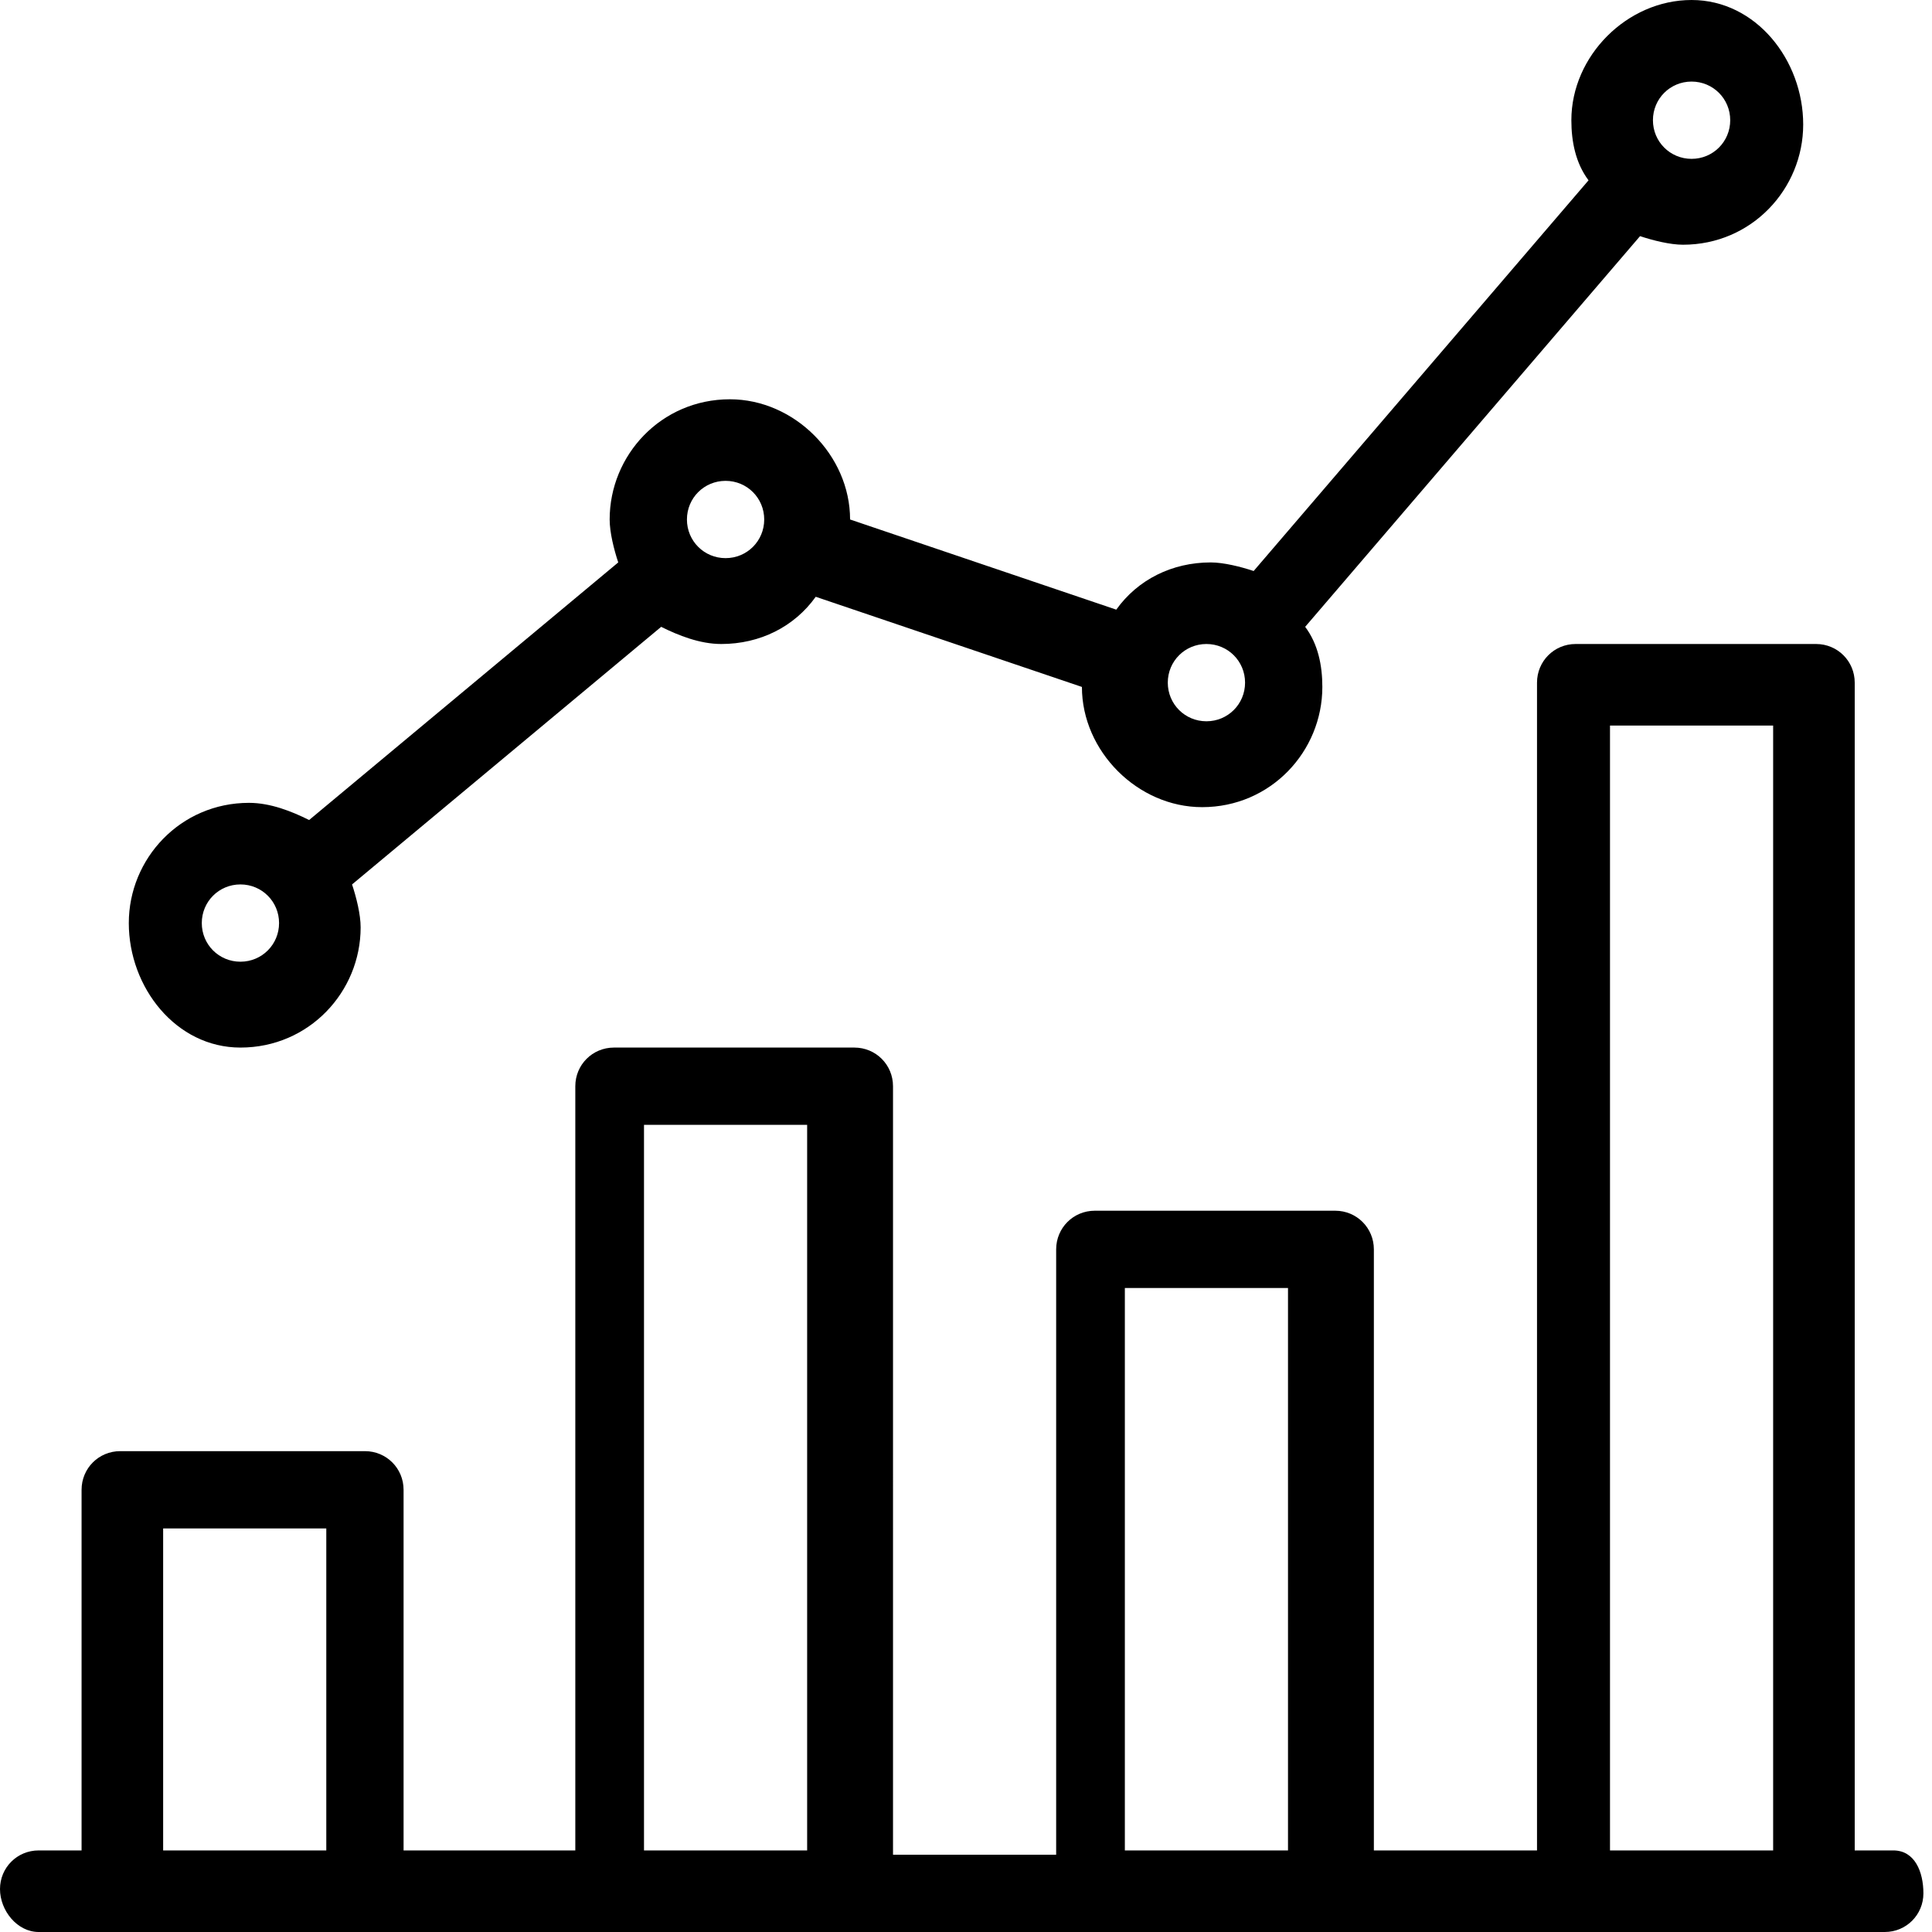 <?xml version="1.0" encoding="utf-8"?>
<!-- Generator: Adobe Illustrator 23.0.1, SVG Export Plug-In . SVG Version: 6.00 Build 0)  -->
<svg version="1.1" id="Layer_1" xmlns="http://www.w3.org/2000/svg" xmlns:xlink="http://www.w3.org/1999/xlink" x="0px" y="0px"
	 viewBox="0 0 45 45" style="enable-background:new 0 0 45 45;" xml:space="preserve">
<g>
	<path d="M44.1,43.1h-0.9V15.9c0-0.5-0.4-0.9-0.9-0.9h-5.6c-0.5,0-0.9,0.4-0.9,0.9v27.2h-3.8V29.1c0-0.5-0.4-0.9-0.9-0.9h-5.6
		c-0.5,0-0.9,0.4-0.9,0.9v14.1h-3.8V25.3c0-0.5-0.4-0.9-0.9-0.9h-5.6c-0.5,0-0.9,0.4-0.9,0.9v17.8H9.4v-8.4c0-0.5-0.4-0.9-0.9-0.9
		H2.8c-0.5,0-0.9,0.4-0.9,0.9v8.4H0.9c-0.5,0-0.9,0.4-0.9,0.9S0.4,45,0.9,45h1.9h5.6h5.6h5.6h5.6h5.6h5.6h5.6h1.9
		c0.5,0,0.9-0.4,0.9-0.9S44.6,43.1,44.1,43.1z M3.8,43.1v-7.5h3.8v7.5H3.8z M15,43.1V26.2h3.8v16.9H15z M26.2,43.1V30H30v13.1H26.2z
		 M37.5,43.1V16.9h3.8v26.2H37.5z"/>
	<path d="M5.6,24.4c1.6,0,2.8-1.3,2.8-2.8c0-0.3-0.1-0.7-0.2-1l7.2-6c0.4,0.2,0.9,0.4,1.4,0.4c0.9,0,1.7-0.4,2.2-1.1l6.2,2.1
		c0,1.5,1.3,2.8,2.8,2.8c1.6,0,2.8-1.3,2.8-2.8c0-0.5-0.1-1-0.4-1.4l7.8-9.1c0.3,0.1,0.7,0.2,1,0.2c1.6,0,2.8-1.3,2.8-2.8
		S40.9,0,39.4,0s-2.8,1.3-2.8,2.8c0,0.5,0.1,1,0.4,1.4l-7.8,9.1c-0.3-0.1-0.7-0.2-1-0.2c-0.9,0-1.7,0.4-2.2,1.1l-6.2-2.1
		c0-1.5-1.3-2.8-2.8-2.8c-1.6,0-2.8,1.3-2.8,2.8c0,0.3,0.1,0.7,0.2,1l-7.2,6c-0.4-0.2-0.9-0.4-1.4-0.4c-1.6,0-2.8,1.3-2.8,2.8
		S4.1,24.4,5.6,24.4z M39.4,1.9c0.5,0,0.9,0.4,0.9,0.9s-0.4,0.9-0.9,0.9s-0.9-0.4-0.9-0.9S38.9,1.9,39.4,1.9z M28.1,15
		c0.5,0,0.9,0.4,0.9,0.9s-0.4,0.9-0.9,0.9s-0.9-0.4-0.9-0.9S27.6,15,28.1,15z M16.9,11.2c0.5,0,0.9,0.4,0.9,0.9s-0.4,0.9-0.9,0.9
		s-0.9-0.4-0.9-0.9S16.4,11.2,16.9,11.2z M5.6,20.6c0.5,0,0.9,0.4,0.9,0.9s-0.4,0.9-0.9,0.9s-0.9-0.4-0.9-0.9S5.1,20.6,5.6,20.6z"/>
</g>
</svg>
